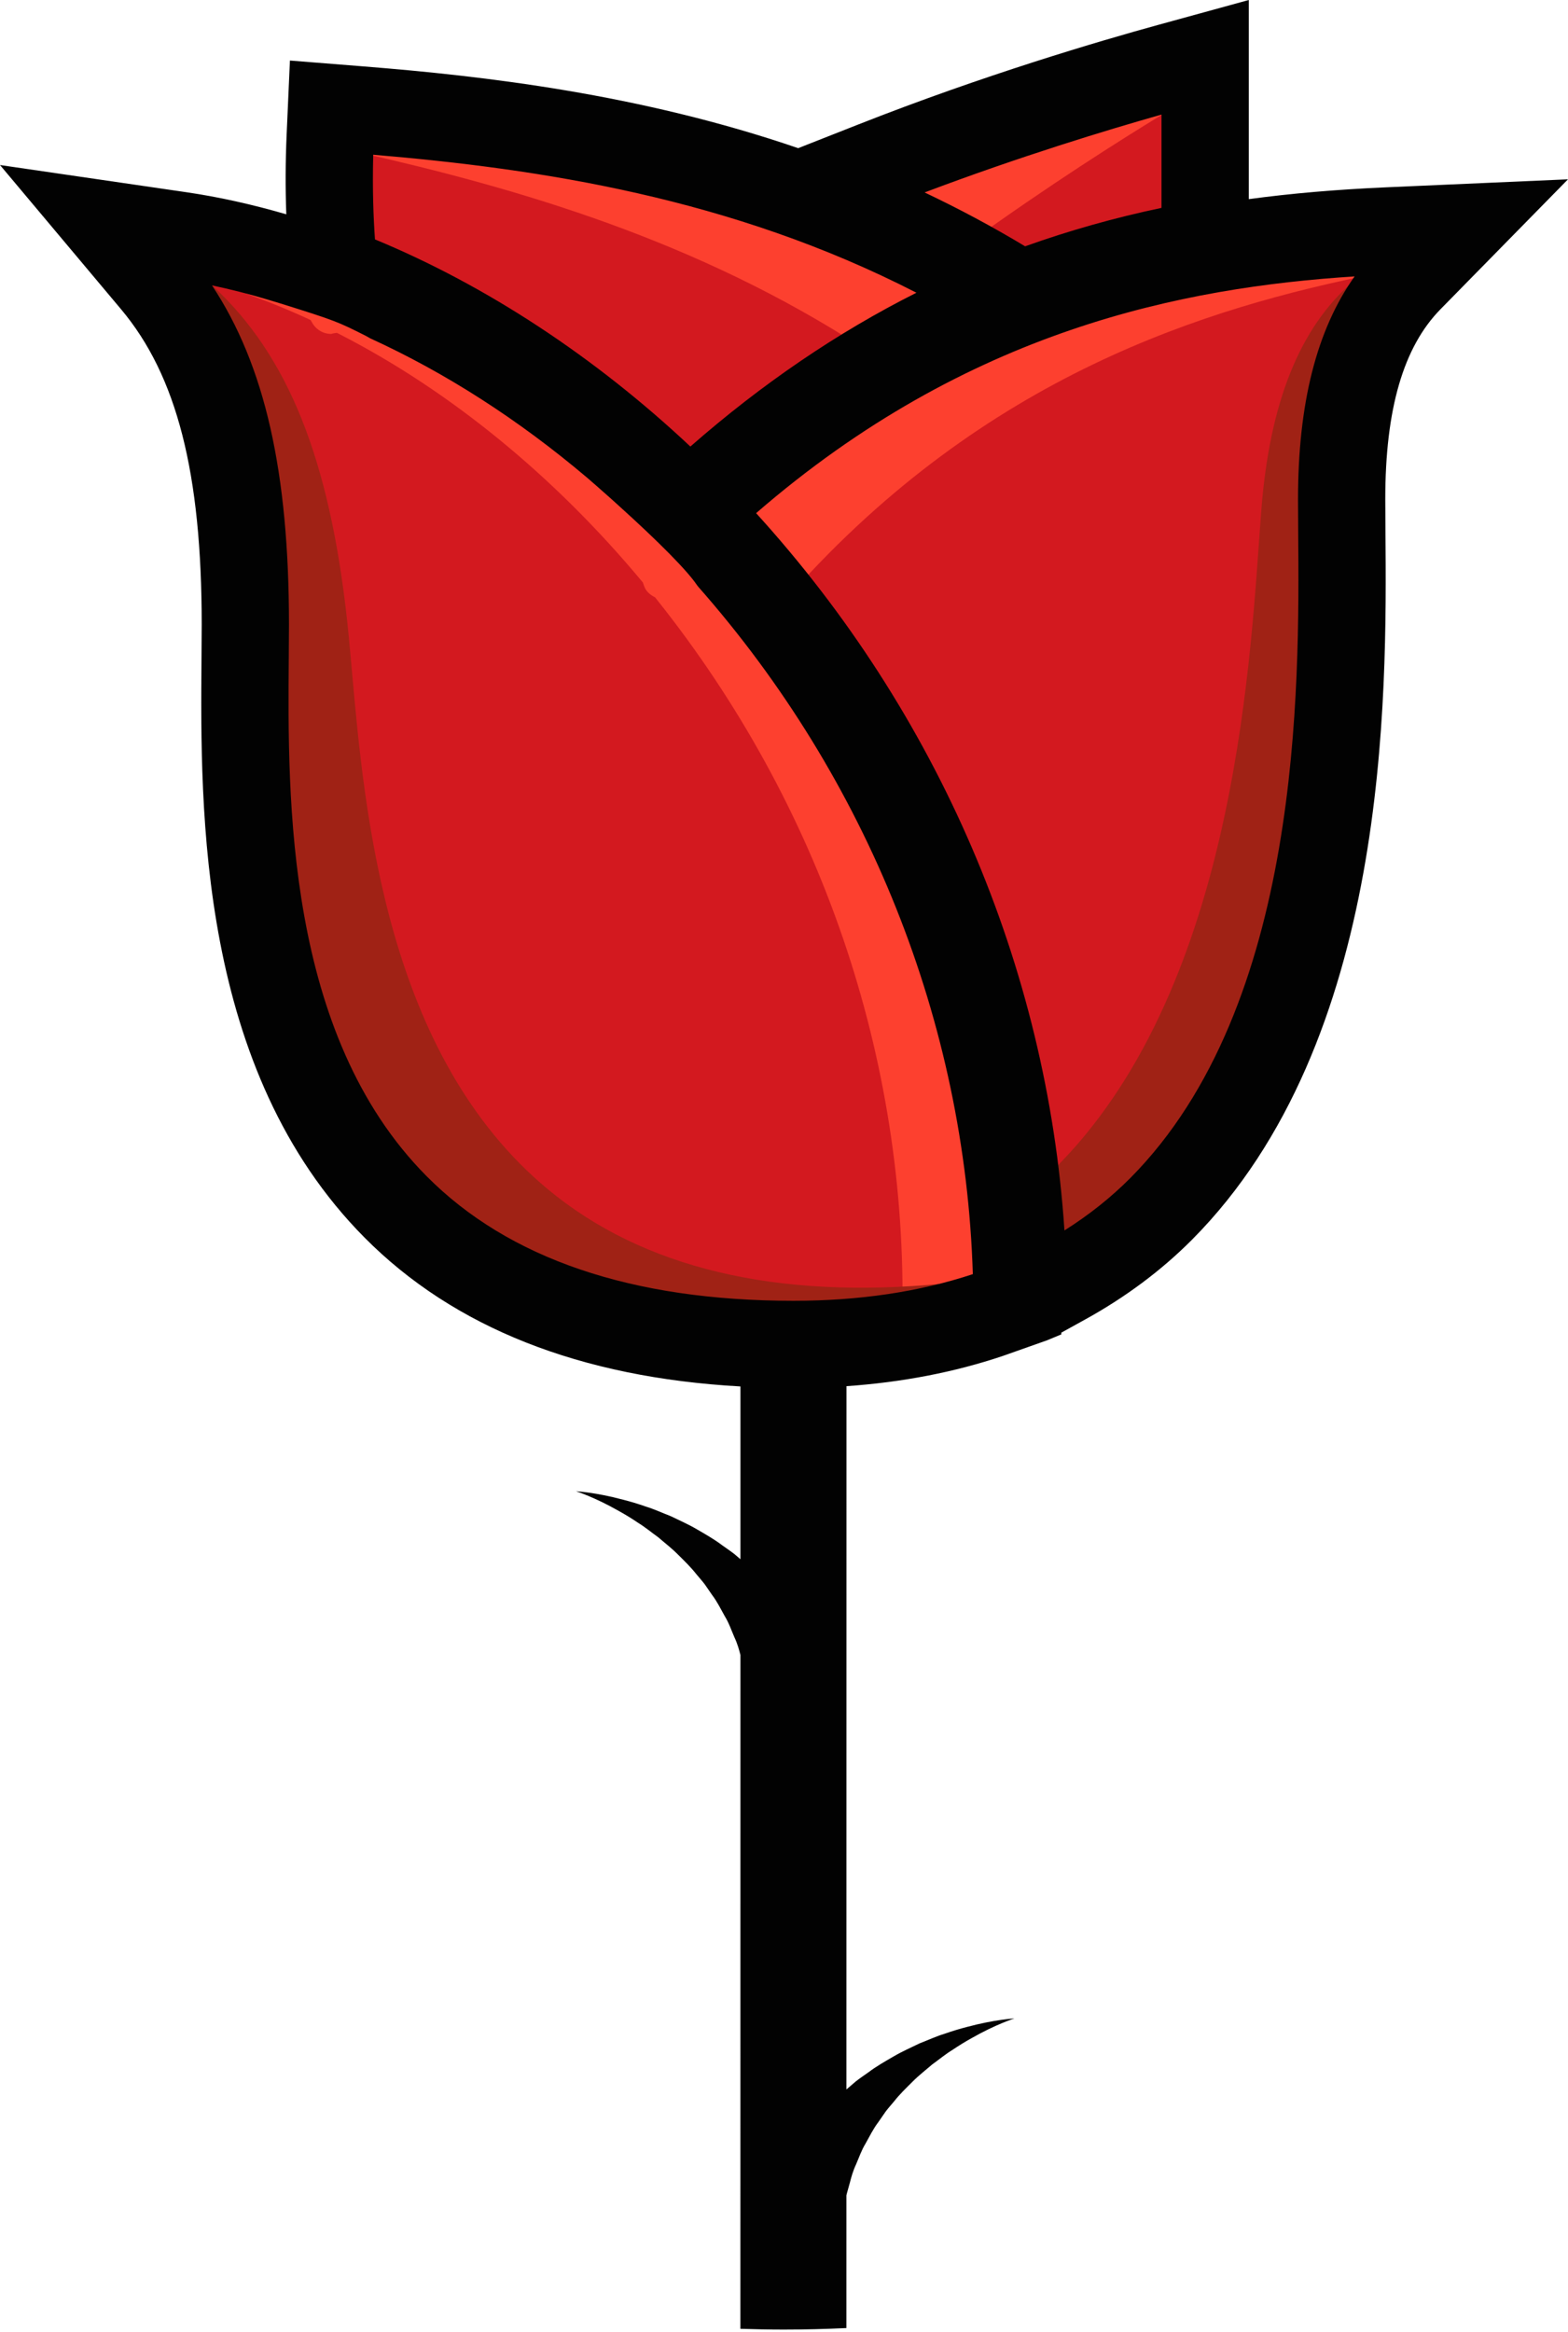 <svg version="1.1" id="图层_1" x="0px" y="0px" width="101.174px" height="150.479px" viewBox="0 0 101.174 150.479" enable-background="new 0 0 101.174 150.479" xml:space="preserve" xmlns="http://www.w3.org/2000/svg" xmlns:xlink="http://www.w3.org/1999/xlink" xmlns:xml="http://www.w3.org/XML/1998/namespace">
  <path fill="#D3191F" d="M91.172,16.037l-1.532,0.066c-11.848,0.521-27.4,2.862-42.658,16.479l-0.462,0.41l0.422,0.453
	C59.231,46.611,66.427,63.539,67.2,81.113l0.043,0.975l0.854-0.471c2.285-1.262,4.305-2.768,6.004-4.48
	C85.642,65.51,85.476,44.495,85.397,34.395l-0.014-2.162c0-6.931,1.542-11.867,4.713-15.101L91.172,16.037z" class="color c1"/>
  <path fill="#FD402F" d="M88.835,17.646l0.989-0.197c0.094-0.104,0.176-0.219,0.272-0.316l1.074-1.096l-1.533,0.066
	c-11.847,0.521-27.4,2.862-42.657,16.479l-0.462,0.41l0.422,0.453c1.451,1.555,2.825,3.166,4.132,4.82
	C63.622,24.227,77.763,19.859,88.835,17.646z" class="color c2"/>
  <path fill="#A02215" d="M91.172,16.037l-1.532,0.066c-3.279,0.145-6.842,0.43-10.603,1.053c2.767-0.133,5.399-0.115,7.862-0.029
	l1.535,0.054l-1.158,1.01c-3.416,2.971-5.342,7.772-5.887,14.68l-0.158,2.158c-0.713,10.01-2.193,30.766-14.396,41.509
	c0.164,1.521,0.298,3.045,0.365,4.576l0.043,0.975l0.854-0.471c2.285-1.262,4.305-2.768,6.004-4.479
	C85.642,65.51,85.476,44.495,85.397,34.395l-0.014-2.162c0-6.931,1.542-11.867,4.713-15.101L91.172,16.037z" class="color c3"/>
  <path fill="#D3191F" d="M65.746,17.51l0.25,0.152l0.272-0.1c3.152-1.154,6.457-2.078,9.817-2.744l0.488-0.096V5.279L75.81,5.49
	c-3.668,1.006-11.004,3.164-18.932,6.287l-1.359,0.537l1.34,0.582C59.923,14.227,62.913,15.779,65.746,17.51z" class="color c1"/>
  <path fill="#FD402F" d="M75.571,7.039l1.004,3.504V5.279L75.81,5.49c-3.668,1.006-11.004,3.164-18.932,6.287l-1.359,0.537
	l1.34,0.582c1.927,0.836,3.816,1.77,5.664,2.77c5.177-3.729,9.789-6.643,12.371-8.215L75.571,7.039z" class="color c2"/>
  <path fill="#D3191F" d="M22.701,16.564l0.346,0.139c7.444,2.984,14.734,7.791,21.082,13.902l0.405,0.391l0.419-0.377
	c5.231-4.695,10.839-8.443,16.669-11.139l1.085-0.502l-1.047-0.576C48.521,11.158,34.842,9.23,23.193,8.302l-0.625-0.051
	l-0.027,0.627c-0.14,3.154-0.008,5.72,0.128,7.314L22.701,16.564z" class="color c1"/>
  <path fill="#FD402F" d="M62.707,18.979l-1.047-0.576C48.521,11.159,34.842,9.231,23.193,8.302l-0.625-0.051l-0.027,0.627
	c-0.021,0.457-0.033,0.896-0.043,1.326l0.095-0.502l0.612,0.141c10.142,2.304,21.761,5.63,32.63,12.714
	c1.9-1.14,3.83-2.173,5.787-3.076L62.707,18.979z" class="color c2"/>
  <path fill="#D3191F" d="M44.076,34.404l-0.085-0.09l-0.113-0.047c-0.18-0.078-0.338-0.187-0.47-0.324
	c-0.087-0.094-0.16-0.213-0.244-0.404l-0.047-0.104l-0.08-0.08C36.78,27.135,29.552,22.281,22.131,19.32l-0.183-0.072l-0.191,0.049
	c-0.053,0.015-0.103,0.031-0.159,0.058c-0.51,0.053-1.003-0.179-1.306-0.609l-0.111-0.158l-0.184-0.063
	c-2.899-1.013-5.766-1.729-8.52-2.131l-1.572-0.229l1.021,1.217c4.248,5.062,6.142,12.134,6.142,22.927l-0.013,2.174
	c-0.075,9.313-0.201,24.905,9.355,34.541c5.605,5.649,13.955,8.518,24.815,8.518c4.707,0,9.012-0.69,12.795-2.051l0.408-0.146
	l-0.008-0.436C64.063,64.85,56.837,47.625,44.076,34.404z" class="color c1"/>
  <path fill="#FD402F" d="M64.431,83.339l-0.008-0.436c-0.359-18.054-7.586-35.279-20.347-48.5l-0.085-0.09l-0.113-0.047
	c-0.18-0.078-0.338-0.187-0.47-0.324c-0.087-0.094-0.16-0.213-0.244-0.404l-0.047-0.104l-0.08-0.08
	c-6.257-6.22-13.485-11.073-20.906-14.034l-0.183-0.072l-0.191,0.049c-0.053,0.015-0.103,0.031-0.159,0.058
	c-0.51,0.053-1.003-0.179-1.306-0.609l-0.111-0.158l-0.184-0.063c-2.899-1.013-5.766-1.729-8.52-2.131l-1.572-0.229l1.021,1.217
	c0.035,0.041,0.066,0.086,0.102,0.129l0.554,0.136c2.703,0.655,5.49,1.641,8.281,2.92l0.178,0.082l0.096,0.168
	c0.261,0.457,0.73,0.733,1.243,0.729c0.059-0.02,0.109-0.033,0.163-0.041l0.195-0.03l0.175,0.09
	c7.11,3.645,13.852,9.153,19.497,15.934l0.072,0.086l0.037,0.109c0.065,0.196,0.127,0.324,0.205,0.424
	c0.118,0.15,0.266,0.272,0.438,0.367l0.108,0.057l0.076,0.098c10.645,13.337,16.205,29.658,15.877,46.342
	c2.043-0.343,3.981-0.836,5.799-1.488L64.431,83.339z" class="color c2"/>
  <path fill="#A02215" d="M35.359,76.742c-10.444-8.666-11.827-24.195-12.654-33.474l-0.197-2.164
	c-1.045-10.742-3.613-17.599-8.331-22.226l-1.135-1.11l1.587,0.075c1.607,0.076,3.267,0.267,4.954,0.544
	c-2.758-0.937-5.483-1.613-8.105-1.996l-1.572-0.229l1.021,1.217c4.248,5.062,6.142,12.133,6.142,22.927l-0.013,2.174
	c-0.075,9.313-0.201,24.905,9.355,34.541c5.605,5.649,13.955,8.518,24.816,8.518c4.707,0,9.012-0.69,12.795-2.051l0.408-0.146
	l-0.009-0.436c-0.004-0.189-0.021-0.377-0.024-0.566c-1.141,0.201-2.312,0.363-3.515,0.48
	C50.073,83.869,41.485,81.822,35.359,76.742z" class="color c3"/>
  <path fill="#020202" d="M101.174,11.57l-11.737,0.516c-3.213,0.142-6.125,0.392-8.86,0.763V0l-5.857,1.609
	c-3.745,1.029-11.239,3.229-19.342,6.424L51.502,9.56C41.279,6.055,31.174,4.9,23.489,4.287l-4.782-0.381l-0.213,4.793
	c-0.076,1.725-0.084,3.445-0.021,5.129c-2.217-0.645-4.377-1.123-6.439-1.424L0,10.648l7.817,9.313
	c3.596,4.285,5.199,10.56,5.198,20.336l-0.013,2.144c-0.081,9.942-0.217,26.584,10.52,37.412c5.766,5.813,13.919,9.03,24.254,9.604
	l0,11.148c-0.126-0.107-0.251-0.215-0.376-0.322c-0.26-0.205-0.538-0.389-0.804-0.58c-0.525-0.397-1.098-0.719-1.648-1.039
	c-0.549-0.324-1.127-0.57-1.663-0.834c-0.562-0.217-1.081-0.461-1.604-0.619c-0.512-0.18-1.002-0.326-1.458-0.442
	c-1.816-0.488-3.054-0.547-3.054-0.547s1.185,0.37,2.762,1.271c0.397,0.219,0.815,0.473,1.241,0.762
	c0.438,0.267,0.856,0.615,1.305,0.938c0.419,0.363,0.871,0.707,1.274,1.117c0.407,0.403,0.822,0.803,1.177,1.256
	c0.182,0.221,0.372,0.43,0.542,0.653c0.16,0.232,0.319,0.464,0.477,0.691c0.334,0.438,0.571,0.932,0.823,1.379
	c0.271,0.438,0.428,0.92,0.615,1.346c0.195,0.413,0.302,0.8,0.391,1.148l-0.003,43.477c0.926,0.029,1.854,0.05,2.787,0.05
	c1.358,0,2.709-0.035,4.053-0.097v0.265l0.001-8.832c0.064-0.268,0.144-0.503,0.221-0.807c0.091-0.358,0.201-0.761,0.401-1.188
	c0.188-0.426,0.345-0.908,0.615-1.346c0.252-0.447,0.489-0.941,0.823-1.38c0.158-0.228,0.318-0.459,0.478-0.69
	c0.17-0.225,0.361-0.434,0.543-0.654c0.354-0.453,0.771-0.852,1.177-1.256c0.403-0.41,0.854-0.754,1.272-1.117
	c0.45-0.323,0.867-0.672,1.306-0.938c0.427-0.289,0.845-0.543,1.241-0.763c1.576-0.899,2.763-1.271,2.763-1.271
	s-1.239,0.059-3.056,0.547c-0.455,0.117-0.944,0.263-1.457,0.443c-0.523,0.157-1.043,0.401-1.604,0.618
	c-0.536,0.265-1.113,0.511-1.663,0.835c-0.55,0.319-1.124,0.641-1.647,1.038c-0.268,0.191-0.545,0.375-0.805,0.58
	c-0.204,0.175-0.406,0.348-0.608,0.521l0.004-45.378c3.598-0.25,6.979-0.902,10.096-1.953l2.845-1.006l0.924-0.383l-0.002-0.111
	l1.531-0.846c2.618-1.443,4.946-3.183,6.918-5.168c12.721-12.816,12.549-34.963,12.467-45.607l-0.013-2.152
	c0-5.807,1.165-9.817,3.563-12.26L101.174,11.57z M74.944,7.393v6.02c-3.004,0.631-5.959,1.463-8.799,2.48
	c-2.095-1.261-4.268-2.425-6.486-3.476C65.828,10.088,71.446,8.383,74.944,7.393z M24.082,9.984
	c10.729,0.906,23.096,2.76,35.05,8.904c-5.076,2.549-9.973,5.879-14.586,9.924c-6.171-5.797-13.179-10.398-20.351-13.365
	C24.099,14.096,24.022,12.221,24.082,9.984z M51.196,83.931c-10.417-0.002-18.383-2.707-23.675-8.046
	c-9.085-9.159-8.962-24.331-8.888-33.409l0.013-2.17c0.001-9.828-1.546-16.722-4.968-21.892c1.207,0.254,2.434,0.568,3.668,0.939
	l0.744,0.225c3.503,1.096,3.707,1.178,5.541,2.107l0.248,0.141c4.862,2.223,9.557,5.234,13.99,8.984l0.109,0.094
	c0.24,0.207,0.75,0.652,1.391,1.223l0.545,0.492c2.645,2.389,4.438,4.211,5.052,5.127l0.082,0.107
	C55.997,50.273,62.272,66,62.771,82.21C59.326,83.353,55.437,83.931,51.196,83.931z M83.765,34.412
	c0.076,9.883,0.234,30.445-10.832,41.597c-1.24,1.248-2.664,2.382-4.25,3.382c-1.132-17.029-8.15-33.367-19.896-46.281
	c13.677-11.854,27.567-14.564,38.616-15.275c-2.452,3.461-3.65,8.199-3.65,14.406L83.765,34.412z" class="color c4"/>
</svg>